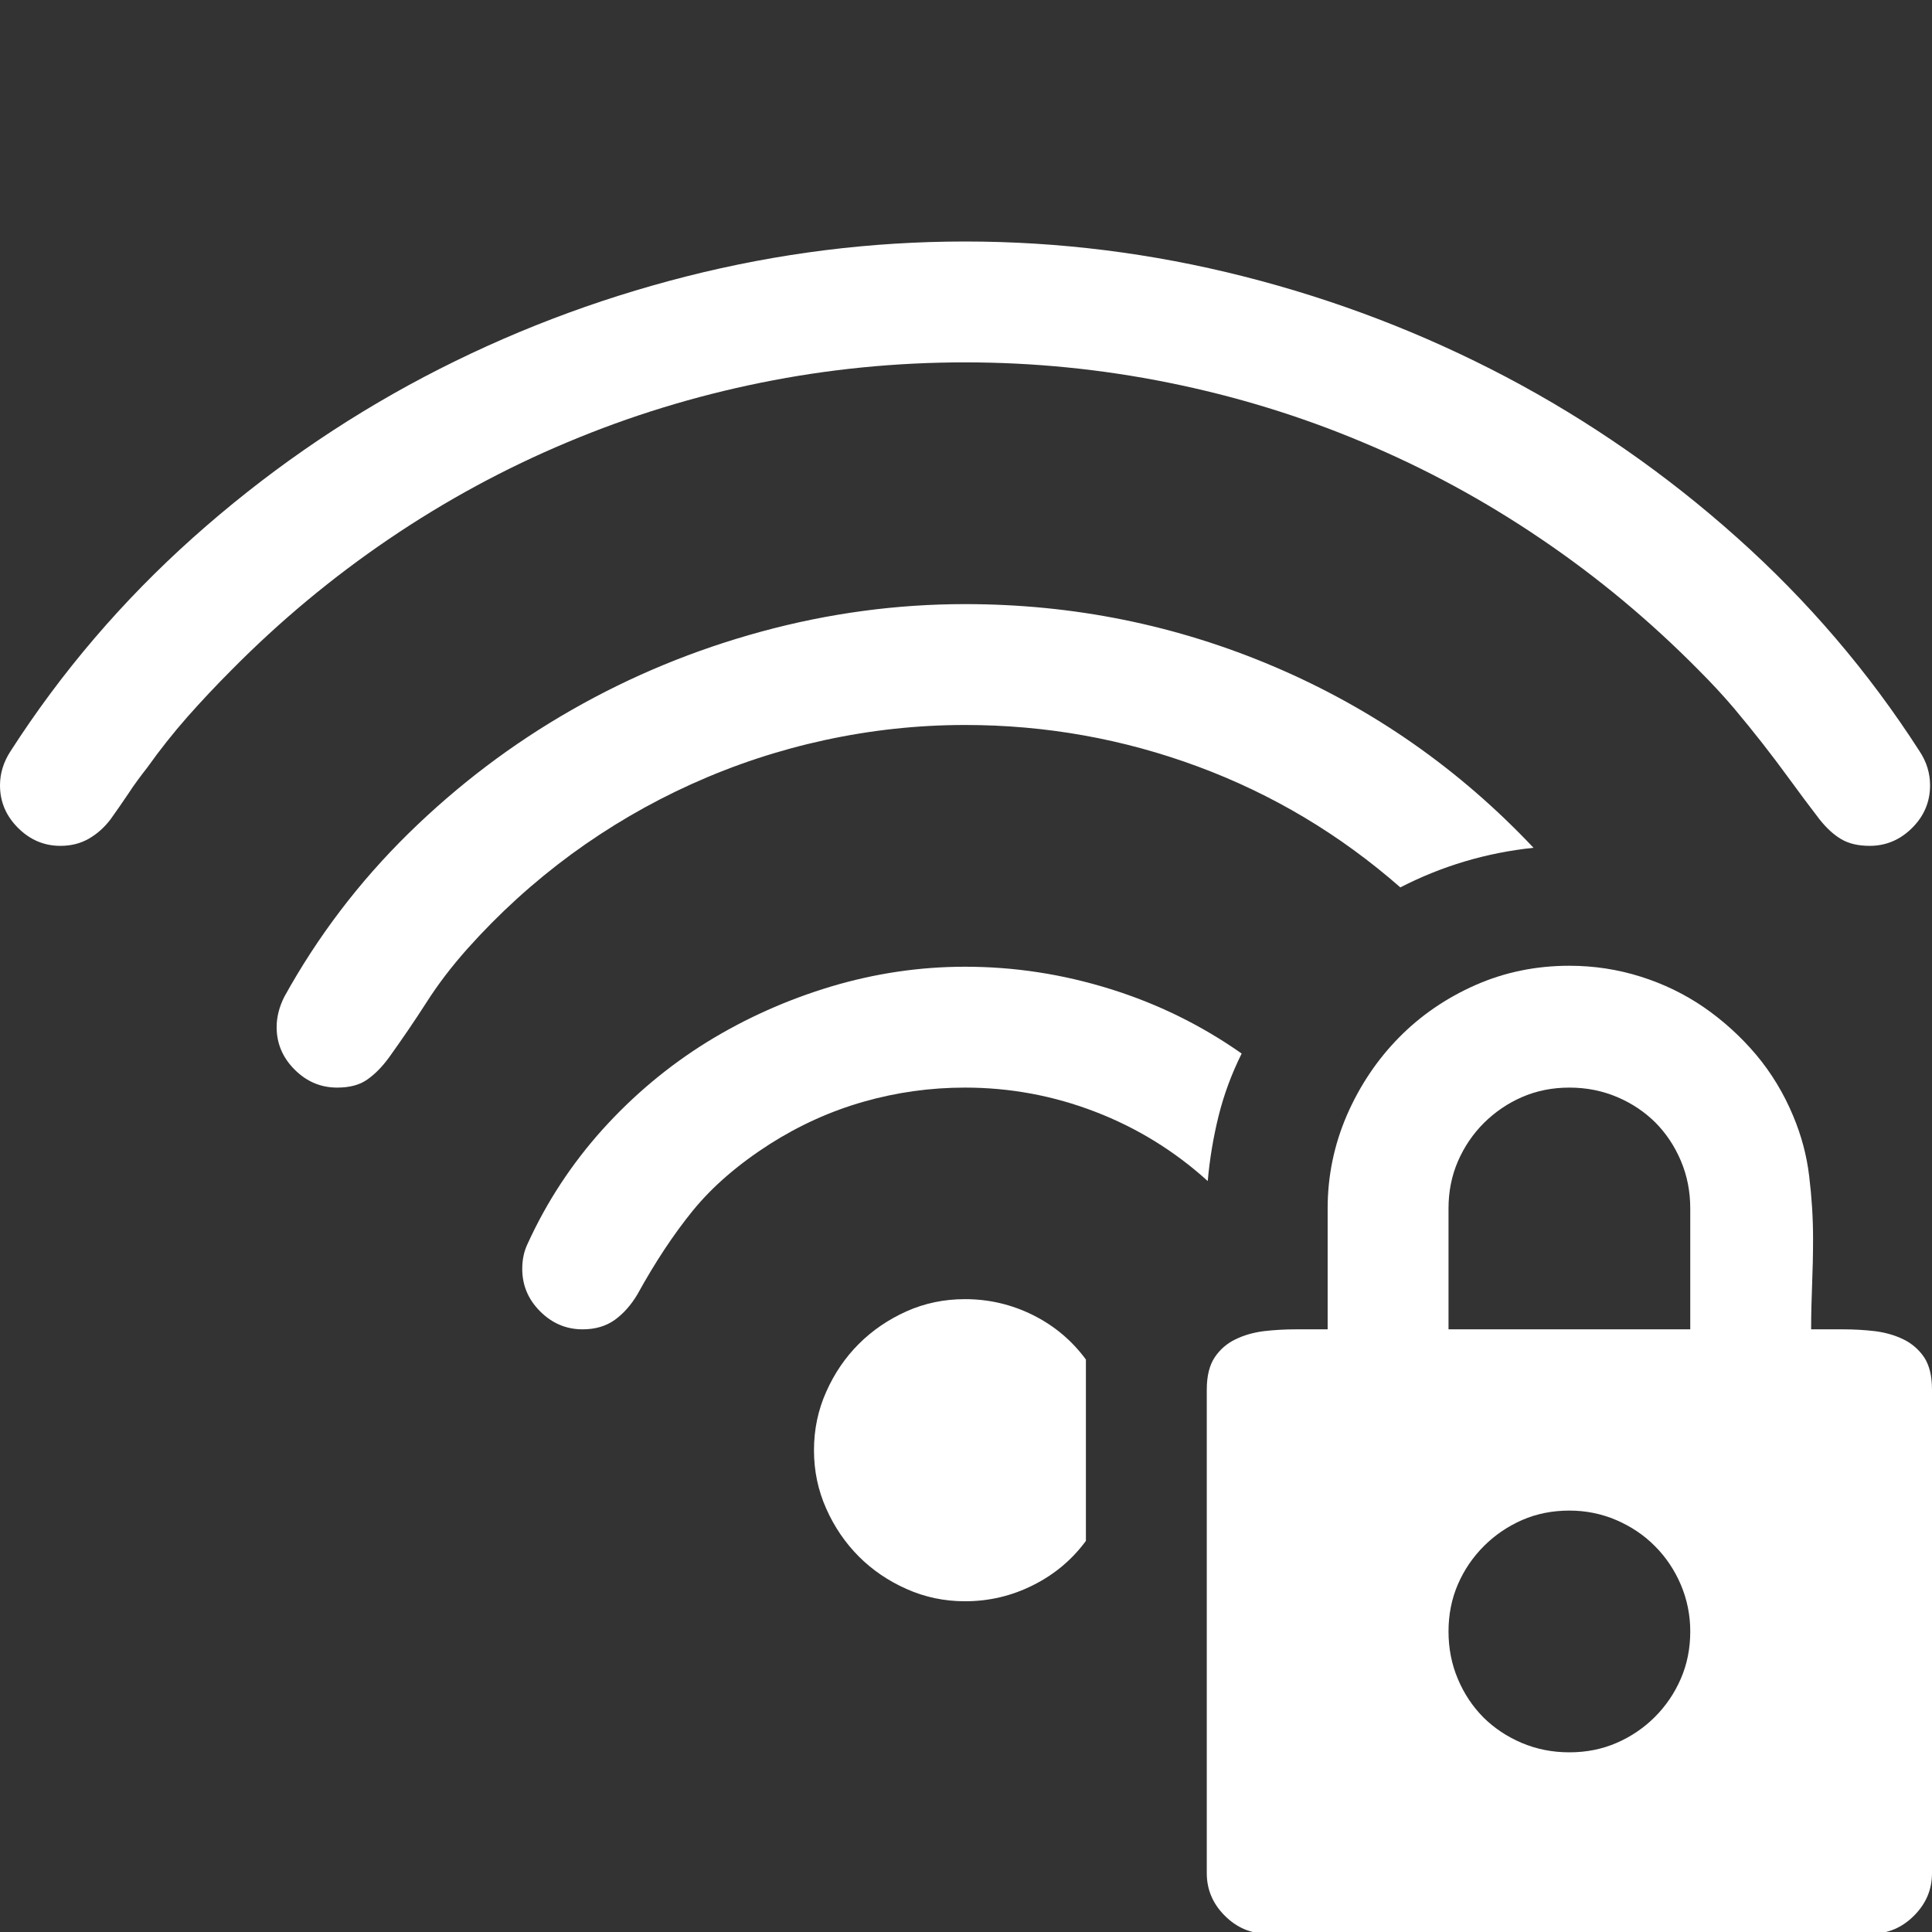 <?xml version="1.0" encoding="utf-8"?>
<svg viewBox="0 0 16 16" xmlns="http://www.w3.org/2000/svg">
  <rect x="0" y="0" width="16" height="16" fill="#333333" stroke="none"/>
  <path d="M 16 11.509 L 16 15.513 C 16 15.649 15.95 15.766 15.851 15.865 C 15.752 15.964 15.635 16.014 15.5 16.014 L 10.495 16.014 C 10.359 16.014 10.242 15.964 10.143 15.865 C 10.044 15.766 9.994 15.649 9.994 15.513 L 9.994 11.509 C 9.994 11.395 10.016 11.305 10.061 11.239 C 10.105 11.174 10.162 11.125 10.233 11.091 C 10.303 11.057 10.381 11.035 10.467 11.024 C 10.553 11.014 10.641 11.009 10.729 11.009 L 10.995 11.009 L 10.995 10.008 C 10.995 9.737 11.049 9.479 11.155 9.234 C 11.262 8.989 11.406 8.775 11.586 8.592 C 11.765 8.41 11.977 8.265 12.219 8.158 C 12.461 8.051 12.721 7.998 12.997 7.998 C 13.2 7.998 13.397 8.028 13.587 8.088 C 13.778 8.148 13.952 8.233 14.111 8.342 C 14.27 8.452 14.414 8.582 14.542 8.733 C 14.669 8.884 14.772 9.054 14.85 9.241 C 14.918 9.403 14.963 9.57 14.983 9.742 C 15.004 9.914 15.015 10.086 15.015 10.258 C 15.015 10.388 15.012 10.516 15.007 10.641 C 15.002 10.766 14.999 10.889 14.999 11.009 L 15.265 11.009 C 15.354 11.009 15.441 11.014 15.527 11.024 C 15.613 11.035 15.691 11.057 15.761 11.091 C 15.832 11.125 15.889 11.174 15.934 11.239 C 15.978 11.305 16 11.395 16 11.509 Z M 11.996 11.009 L 13.998 11.009 L 13.998 10.008 C 13.998 9.867 13.972 9.735 13.92 9.613 C 13.868 9.49 13.797 9.385 13.709 9.296 C 13.62 9.208 13.515 9.137 13.392 9.085 C 13.269 9.033 13.138 9.007 12.997 9.007 C 12.856 9.007 12.726 9.033 12.606 9.085 C 12.486 9.137 12.381 9.209 12.289 9.3 C 12.198 9.391 12.126 9.497 12.074 9.617 C 12.022 9.737 11.996 9.867 11.996 10.008 L 11.996 11.009 Z M 13.998 13.511 C 13.998 13.376 13.972 13.247 13.92 13.124 C 13.868 13.002 13.796 12.895 13.705 12.804 C 13.614 12.712 13.507 12.641 13.384 12.588 C 13.262 12.536 13.133 12.51 12.997 12.51 C 12.856 12.51 12.726 12.536 12.606 12.588 C 12.486 12.641 12.381 12.712 12.289 12.804 C 12.198 12.895 12.126 13 12.074 13.12 C 12.022 13.24 11.996 13.37 11.996 13.511 C 11.996 13.652 12.022 13.784 12.074 13.906 C 12.126 14.029 12.197 14.134 12.285 14.223 C 12.374 14.311 12.48 14.382 12.602 14.434 C 12.725 14.486 12.856 14.512 12.997 14.512 C 13.138 14.512 13.268 14.486 13.388 14.434 C 13.508 14.382 13.614 14.31 13.705 14.219 C 13.796 14.128 13.868 14.022 13.92 13.902 C 13.972 13.782 13.998 13.652 13.998 13.511 Z" style="fill: rgb(255, 255, 255);"/>
  <path d="M 7.992 3.001 C 7.419 3.001 6.856 3.057 6.303 3.169 C 5.75 3.281 5.216 3.445 4.7 3.662 C 4.184 3.878 3.691 4.145 3.222 4.463 C 2.753 4.781 2.317 5.144 1.916 5.55 C 1.791 5.675 1.67 5.804 1.552 5.937 C 1.435 6.07 1.324 6.21 1.22 6.356 C 1.163 6.429 1.11 6.5 1.064 6.571 C 1.017 6.641 0.967 6.713 0.915 6.786 C 0.863 6.854 0.803 6.907 0.735 6.946 C 0.667 6.985 0.589 7.005 0.5 7.005 C 0.365 7.005 0.248 6.955 0.149 6.856 C 0.05 6.757 0 6.64 0 6.504 C 0 6.405 0.029 6.311 0.086 6.223 C 0.508 5.566 1.013 4.976 1.599 4.452 C 2.186 3.928 2.823 3.485 3.511 3.122 C 4.199 2.76 4.924 2.482 5.685 2.289 C 6.446 2.096 7.215 2 7.992 2 C 8.769 2 9.538 2.096 10.299 2.289 C 11.06 2.482 11.785 2.76 12.473 3.122 C 13.161 3.485 13.799 3.928 14.385 4.452 C 14.972 4.976 15.476 5.566 15.898 6.223 C 15.956 6.311 15.984 6.405 15.984 6.504 C 15.984 6.64 15.935 6.757 15.836 6.856 C 15.737 6.955 15.619 7.005 15.484 7.005 C 15.39 7.005 15.312 6.987 15.249 6.95 C 15.187 6.914 15.127 6.859 15.069 6.786 C 14.981 6.671 14.899 6.562 14.823 6.457 C 14.747 6.353 14.672 6.253 14.596 6.156 C 14.521 6.06 14.441 5.962 14.358 5.863 C 14.274 5.764 14.178 5.66 14.068 5.55 C 13.667 5.144 13.232 4.781 12.762 4.463 C 12.293 4.145 11.801 3.878 11.284 3.662 C 10.768 3.445 10.233 3.281 9.677 3.169 C 9.122 3.057 8.56 3.001 7.992 3.001 Z M 7.992 6.004 C 7.601 6.004 7.214 6.046 6.831 6.129 C 6.448 6.212 6.08 6.334 5.728 6.493 C 5.376 6.652 5.044 6.846 4.731 7.075 C 4.418 7.305 4.132 7.565 3.871 7.857 C 3.741 8.003 3.627 8.152 3.531 8.303 C 3.434 8.454 3.331 8.605 3.222 8.757 C 3.165 8.835 3.105 8.896 3.042 8.94 C 2.979 8.985 2.896 9.007 2.792 9.007 C 2.656 9.007 2.539 8.957 2.44 8.858 C 2.341 8.759 2.291 8.642 2.291 8.506 C 2.291 8.423 2.312 8.34 2.354 8.256 C 2.63 7.756 2.973 7.305 3.382 6.903 C 3.791 6.502 4.242 6.16 4.735 5.879 C 5.228 5.597 5.752 5.381 6.307 5.23 C 6.862 5.079 7.424 5.003 7.992 5.003 C 8.889 5.003 9.744 5.176 10.557 5.523 C 11.37 5.87 12.085 6.369 12.7 7.021 C 12.309 7.062 11.941 7.172 11.597 7.349 C 11.097 6.911 10.538 6.577 9.92 6.348 C 9.302 6.119 8.659 6.004 7.992 6.004 Z M 7.992 9.007 C 7.705 9.007 7.425 9.046 7.152 9.124 C 6.878 9.202 6.618 9.32 6.373 9.476 C 6.113 9.643 5.902 9.825 5.74 10.023 C 5.578 10.222 5.425 10.454 5.279 10.719 C 5.226 10.808 5.164 10.878 5.091 10.931 C 5.018 10.983 4.929 11.009 4.825 11.009 C 4.689 11.009 4.572 10.959 4.473 10.86 C 4.374 10.761 4.325 10.644 4.325 10.508 C 4.325 10.43 4.34 10.36 4.371 10.297 C 4.528 9.953 4.734 9.639 4.989 9.355 C 5.245 9.071 5.533 8.83 5.853 8.631 C 6.174 8.433 6.517 8.28 6.882 8.17 C 7.247 8.061 7.617 8.006 7.992 8.006 C 8.399 8.006 8.799 8.067 9.193 8.19 C 9.586 8.312 9.95 8.491 10.283 8.725 C 10.2 8.892 10.136 9.064 10.092 9.241 C 10.048 9.419 10.018 9.599 10.002 9.781 C 9.726 9.531 9.414 9.339 9.067 9.206 C 8.721 9.073 8.362 9.007 7.992 9.007 Z M 8.993 11.259 L 8.993 12.761 C 8.878 12.917 8.733 13.039 8.555 13.128 C 8.378 13.217 8.19 13.261 7.992 13.261 C 7.82 13.261 7.659 13.227 7.507 13.159 C 7.356 13.092 7.224 13.002 7.112 12.89 C 7 12.777 6.91 12.646 6.843 12.495 C 6.775 12.343 6.741 12.182 6.741 12.01 C 6.741 11.838 6.775 11.676 6.843 11.525 C 6.91 11.374 7 11.242 7.112 11.13 C 7.224 11.018 7.356 10.928 7.507 10.86 C 7.659 10.792 7.82 10.759 7.992 10.759 C 8.19 10.759 8.378 10.803 8.555 10.891 C 8.733 10.98 8.878 11.103 8.993 11.259 Z" style="fill: rgb(255, 255, 255);"/>
</svg>